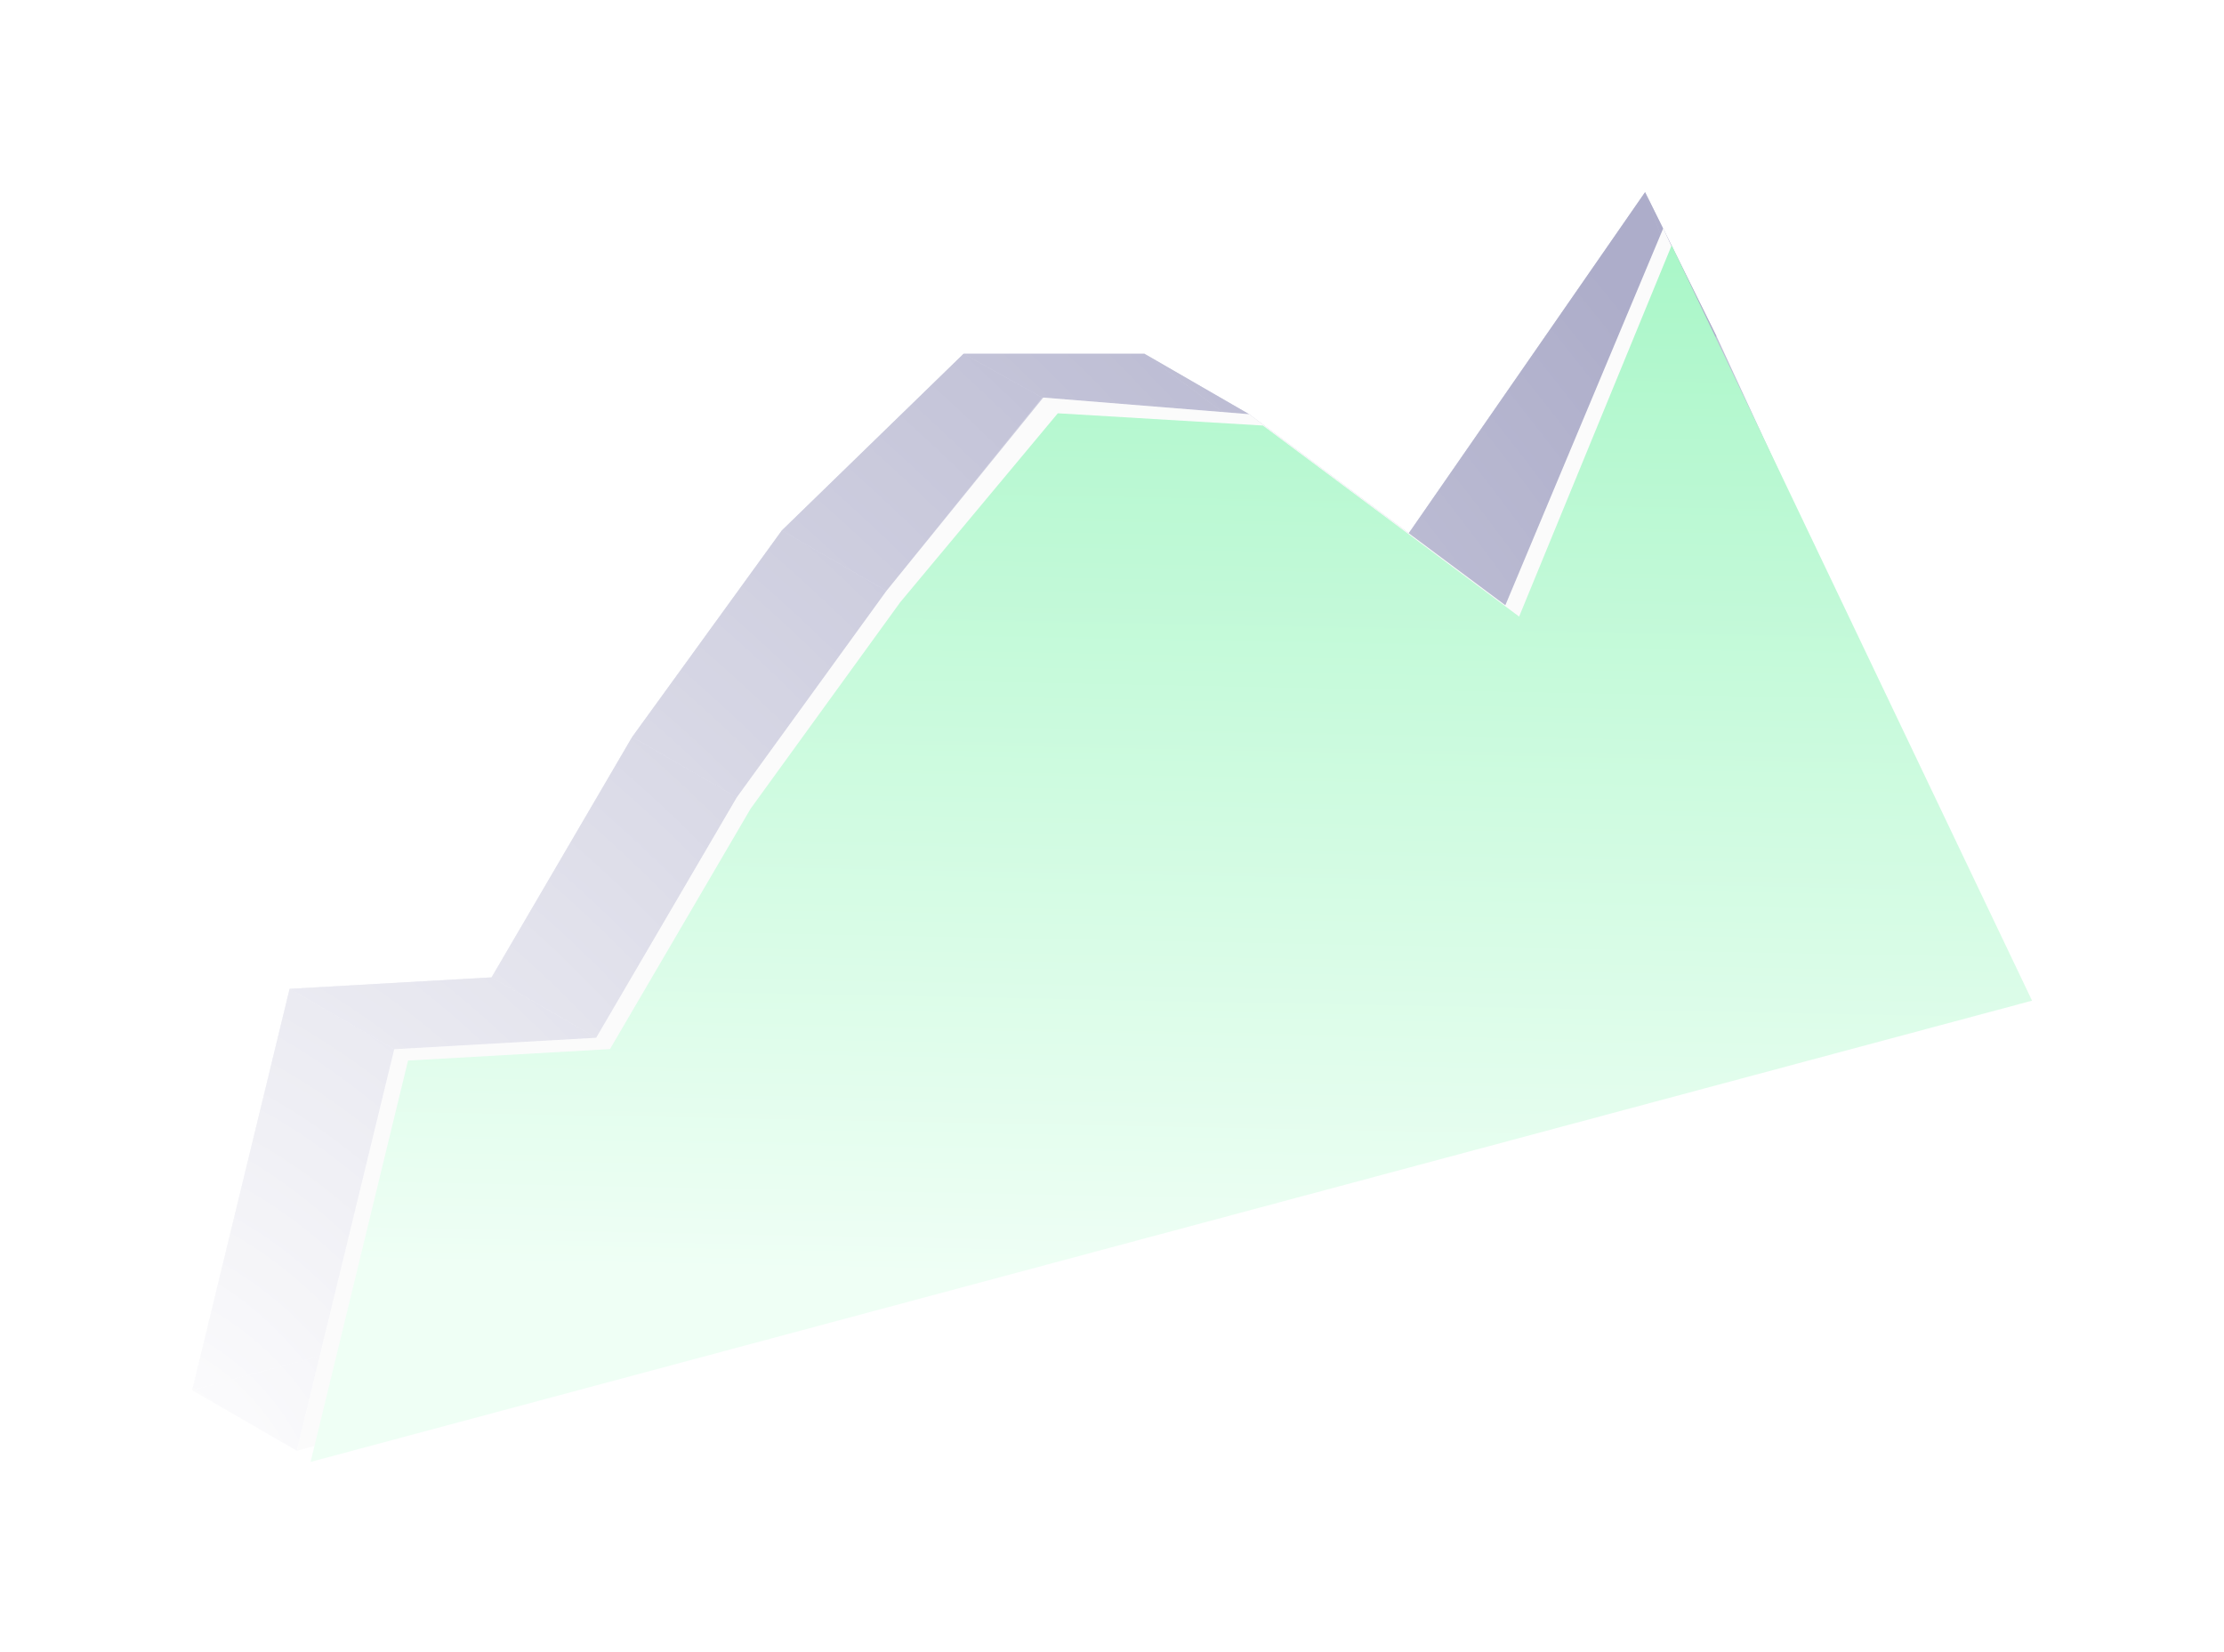 <svg width="645" height="479" viewBox="0 0 645 479" fill="none" xmlns="http://www.w3.org/2000/svg">
<g opacity="0.5" filter="url(#filter0_d_60_2047)">
<path d="M564.989 266.406L65.727 400.183L93.991 283.773L152.558 280.452L193.335 210.739L236.742 150.844L289.447 99.606L341.926 99.606L416.228 155.012L487.106 52.726L564.989 266.406Z" fill="url(#paint0_radial_60_2047)"/>
<path d="M507.783 94.431L595.339 283.929L564.989 266.406L487.106 52.726L507.783 94.431Z" fill="url(#paint1_radial_60_2047)"/>
<path d="M595.339 283.929L96.078 417.706L65.727 400.183L564.989 266.406L595.339 283.929Z" fill="url(#paint2_radial_60_2047)"/>
<path d="M446.579 172.535L507.783 94.431L487.106 52.726L416.228 155.012L446.579 172.535Z" fill="url(#paint3_radial_60_2047)"/>
<path d="M372.276 117.129L446.579 172.535L416.228 155.012L341.926 99.606L372.276 117.129Z" fill="url(#paint4_radial_60_2047)"/>
<path d="M312.227 112.304L372.276 117.129L341.926 99.606L289.447 99.606L312.227 112.304Z" fill="url(#paint5_radial_60_2047)"/>
<path d="M267.093 168.367L312.227 112.304L289.447 99.606L236.742 150.844L267.093 168.367Z" fill="url(#paint6_radial_60_2047)"/>
<path d="M223.685 228.262L267.093 168.367L236.742 150.844L193.335 210.739L223.685 228.262Z" fill="url(#paint7_radial_60_2047)"/>
<path d="M182.909 297.975L223.685 228.262L193.335 210.739L152.558 280.452L182.909 297.975Z" fill="url(#paint8_radial_60_2047)"/>
<path d="M124.342 301.296L182.909 297.975L152.558 280.452L93.991 283.773L124.342 301.296Z" fill="url(#paint9_radial_60_2047)"/>
<path d="M96.078 417.706L124.342 301.296L93.991 283.773L65.727 400.183L96.078 417.706Z" fill="url(#paint10_radial_60_2047)"/>
<path d="M595.339 283.929L96.078 417.706L124.342 301.296L182.908 297.975L223.685 228.262L267.093 168.366L312.577 112.304L372.276 117.129L446.579 172.535L492.363 63.24L595.339 283.929Z" fill="#F8F8F8"/>
<path d="M599.334 287.211L100.072 420.988L128.336 304.577L186.903 301.256L227.68 231.544L271.087 171.648L316.782 116.86L376.271 120.411L450.573 175.816L494.816 68.146L599.334 287.211Z" fill="url(#paint11_linear_60_2047)"/>
</g>
<defs>
<filter id="filter0_d_60_2047" x="-63.981" y="-33.619" width="708.315" height="520.237" filterUnits="userSpaceOnUse" color-interpolation-filters="sRGB">
<feFlood flood-opacity="0" result="BackgroundImageFix"/>
<feColorMatrix in="SourceAlpha" type="matrix" values="0 0 0 0 0 0 0 0 0 0 0 0 0 0 0 0 0 0 127 0" result="hardAlpha"/>
<feOffset dx="-10" dy="3"/>
<feGaussianBlur stdDeviation="27.5"/>
<feComposite in2="hardAlpha" operator="out"/>
<feColorMatrix type="matrix" values="0 0 0 0 0.682 0 0 0 0 0.963 0 0 0 0 0.748 0 0 0 1 0"/>
<feBlend mode="normal" in2="BackgroundImageFix" result="effect1_dropShadow_60_2047"/>
<feBlend mode="normal" in="SourceGraphic" in2="effect1_dropShadow_60_2047" result="shape"/>
</filter>
<radialGradient id="paint0_radial_60_2047" cx="0" cy="0" r="1" gradientUnits="userSpaceOnUse" gradientTransform="translate(57.576 427.987) rotate(-38.425) scale(546.554 725.369)">
<stop stop-color="white" stop-opacity="0.75"/>
<stop offset="1" stop-color="#50508D" stop-opacity="0.75"/>
</radialGradient>
<radialGradient id="paint1_radial_60_2047" cx="0" cy="0" r="1" gradientUnits="userSpaceOnUse" gradientTransform="translate(57.576 427.987) rotate(-38.425) scale(546.554 725.369)">
<stop stop-color="white" stop-opacity="0.75"/>
<stop offset="1" stop-color="#50508D" stop-opacity="0.75"/>
</radialGradient>
<radialGradient id="paint2_radial_60_2047" cx="0" cy="0" r="1" gradientUnits="userSpaceOnUse" gradientTransform="translate(57.576 427.987) rotate(-38.425) scale(546.554 725.369)">
<stop stop-color="white" stop-opacity="0.75"/>
<stop offset="1" stop-color="#50508D" stop-opacity="0.75"/>
</radialGradient>
<radialGradient id="paint3_radial_60_2047" cx="0" cy="0" r="1" gradientUnits="userSpaceOnUse" gradientTransform="translate(57.576 427.987) rotate(-38.425) scale(546.554 725.369)">
<stop stop-color="white" stop-opacity="0.75"/>
<stop offset="1" stop-color="#50508D" stop-opacity="0.75"/>
</radialGradient>
<radialGradient id="paint4_radial_60_2047" cx="0" cy="0" r="1" gradientUnits="userSpaceOnUse" gradientTransform="translate(57.576 427.987) rotate(-38.425) scale(546.554 725.369)">
<stop stop-color="white" stop-opacity="0.75"/>
<stop offset="1" stop-color="#50508D" stop-opacity="0.75"/>
</radialGradient>
<radialGradient id="paint5_radial_60_2047" cx="0" cy="0" r="1" gradientUnits="userSpaceOnUse" gradientTransform="translate(57.576 427.987) rotate(-38.425) scale(546.554 725.369)">
<stop stop-color="white" stop-opacity="0.75"/>
<stop offset="1" stop-color="#50508D" stop-opacity="0.75"/>
</radialGradient>
<radialGradient id="paint6_radial_60_2047" cx="0" cy="0" r="1" gradientUnits="userSpaceOnUse" gradientTransform="translate(57.576 427.987) rotate(-38.425) scale(546.554 725.369)">
<stop stop-color="white" stop-opacity="0.75"/>
<stop offset="1" stop-color="#50508D" stop-opacity="0.75"/>
</radialGradient>
<radialGradient id="paint7_radial_60_2047" cx="0" cy="0" r="1" gradientUnits="userSpaceOnUse" gradientTransform="translate(57.576 427.987) rotate(-38.425) scale(546.554 725.369)">
<stop stop-color="white" stop-opacity="0.75"/>
<stop offset="1" stop-color="#50508D" stop-opacity="0.75"/>
</radialGradient>
<radialGradient id="paint8_radial_60_2047" cx="0" cy="0" r="1" gradientUnits="userSpaceOnUse" gradientTransform="translate(57.576 427.987) rotate(-38.425) scale(546.554 725.369)">
<stop stop-color="white" stop-opacity="0.75"/>
<stop offset="1" stop-color="#50508D" stop-opacity="0.75"/>
</radialGradient>
<radialGradient id="paint9_radial_60_2047" cx="0" cy="0" r="1" gradientUnits="userSpaceOnUse" gradientTransform="translate(57.576 427.987) rotate(-38.425) scale(546.554 725.369)">
<stop stop-color="white" stop-opacity="0.75"/>
<stop offset="1" stop-color="#50508D" stop-opacity="0.75"/>
</radialGradient>
<radialGradient id="paint10_radial_60_2047" cx="0" cy="0" r="1" gradientUnits="userSpaceOnUse" gradientTransform="translate(57.576 427.987) rotate(-38.425) scale(546.554 725.369)">
<stop stop-color="white" stop-opacity="0.75"/>
<stop offset="1" stop-color="#50508D" stop-opacity="0.75"/>
</radialGradient>
<linearGradient id="paint11_linear_60_2047" x1="59.095" y1="3.613" x2="52.151" y2="363.603" gradientUnits="userSpaceOnUse">
<stop offset="0.139" stop-color="#52EE90"/>
<stop offset="1" stop-color="#E0FFEC"/>
</linearGradient>
</defs>
</svg>
